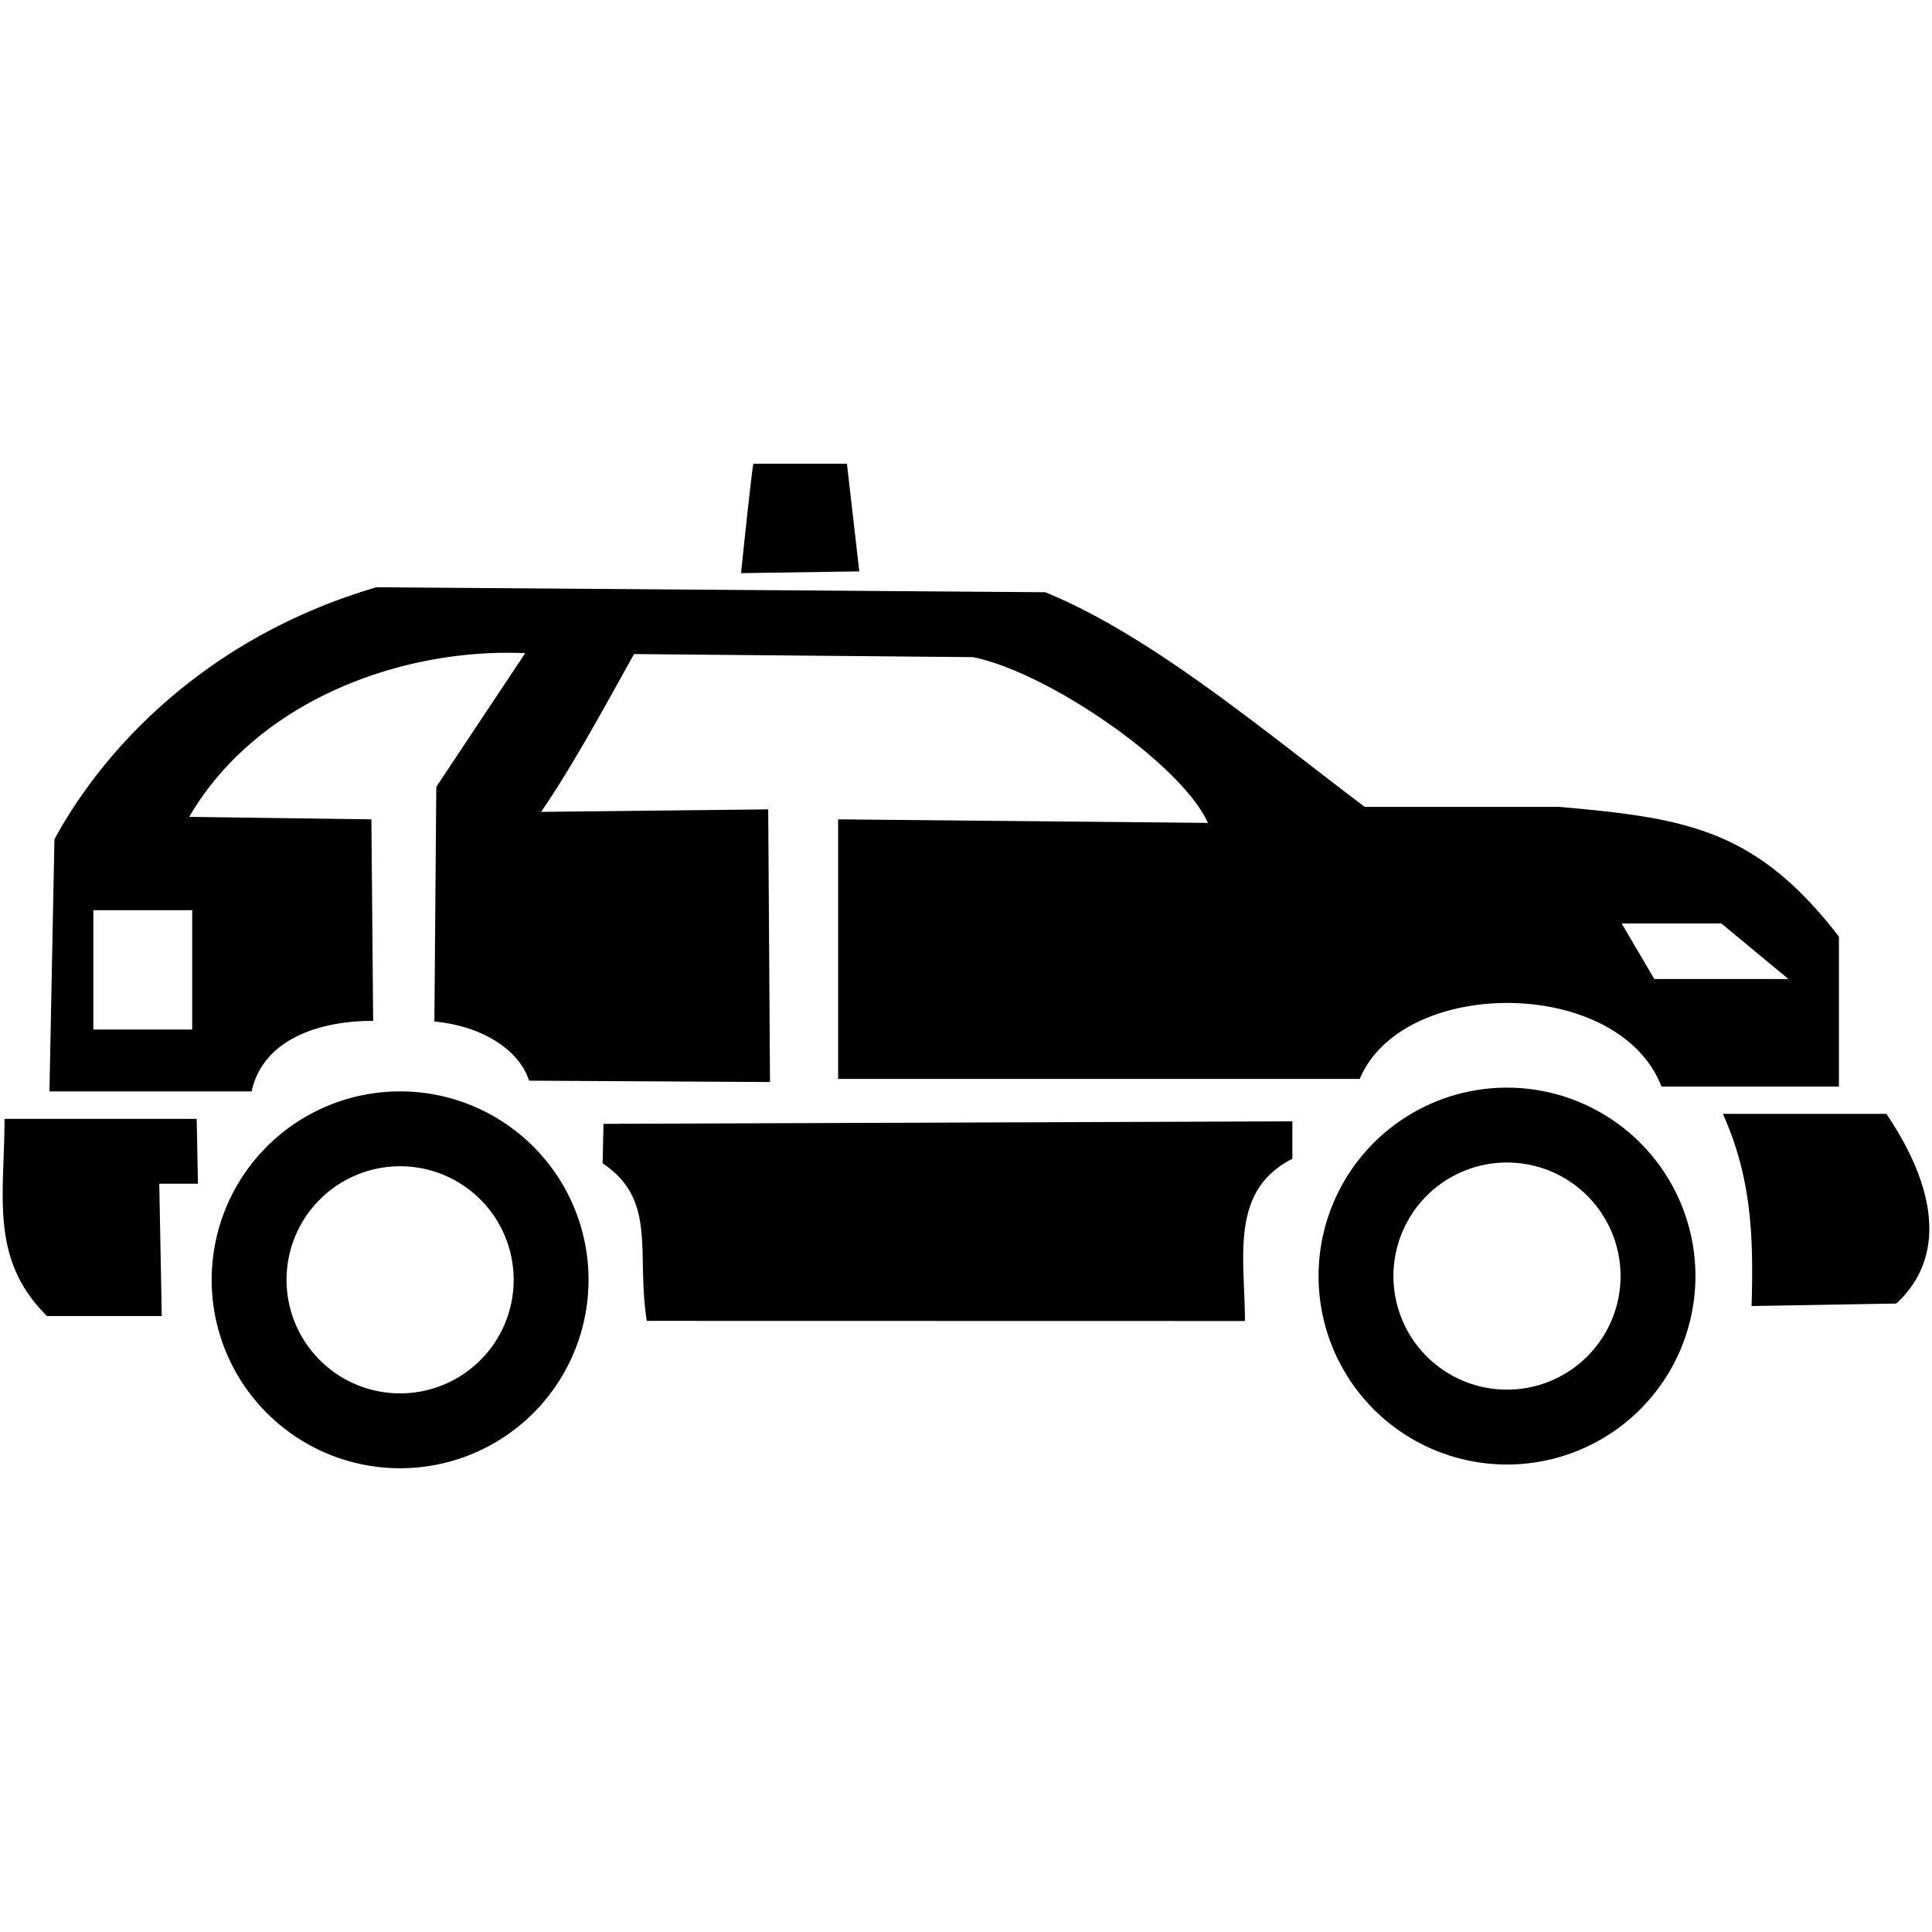 <?xml version="1.0" encoding="UTF-8" standalone="no"?>
<!-- Created with Inkscape (http://www.inkscape.org/) -->

<svg
   xmlns:dc="http://purl.org/dc/elements/1.1/"
   xmlns:cc="http://creativecommons.org/ns#"
   xmlns:rdf="http://www.w3.org/1999/02/22-rdf-syntax-ns#"
   xmlns:svg="http://www.w3.org/2000/svg"
   xmlns="http://www.w3.org/2000/svg"
   xmlns:sodipodi="http://sodipodi.sourceforge.net/DTD/sodipodi-0.dtd"
   xmlns:inkscape="http://www.inkscape.org/namespaces/inkscape"
   width="512"
   height="512"
   viewBox="0 0 135.467 135.467"
   version="1.1"
   id="svg10550"
   inkscape:version="0.92.2 (5c3e80d, 2017-08-06)"
   sodipodi:docname="police_car.svg">
  <defs
     id="defs10544" />
  <sodipodi:namedview
     id="base"
     pagecolor="#ffffff"
     bordercolor="#666666"
     borderopacity="1.0"
     inkscape:pageopacity="0.0"
     inkscape:pageshadow="2"
     inkscape:zoom="0.98994949"
     inkscape:cx="156.75469"
     inkscape:cy="301.56721"
     inkscape:document-units="mm"
     inkscape:current-layer="layer1"
     showgrid="false"
     fit-margin-top="0"
     fit-margin-left="0"
     fit-margin-right="0"
     fit-margin-bottom="0"
     inkscape:window-width="1920"
     inkscape:window-height="1025"
     inkscape:window-x="0"
     inkscape:window-y="27"
     inkscape:window-maximized="1"
     units="px" />
  <g
     inkscape:label="Camada 1"
     inkscape:groupmode="layer"
     id="layer1"
     transform="translate(-15.677,39.326)">
    <path
       id="path1273-7"
       style="fill:#000000;fill-opacity:1;stroke:none;stroke-width:0.807;stroke-opacity:0.424"
       d="m 121.344,36.937 a 13.212,13.212 0 0 0 -13.213,13.212 13.212,13.212 0 0 0 13.213,13.213 13.212,13.212 0 0 0 13.212,-13.213 13.212,13.212 0 0 0 -13.212,-13.212 z m 0,5.25 a 7.962,7.962 0 0 1 7.962,7.962 7.962,7.962 0 0 1 -7.962,7.963 7.962,7.962 0 0 1 -7.963,-7.963 7.962,7.962 0 0 1 7.963,-7.962 z M 43.732,37.199 a 13.212,13.212 0 0 0 -13.213,13.212 13.212,13.212 0 0 0 13.213,13.213 A 13.212,13.212 0 0 0 56.944,50.412 13.212,13.212 0 0 0 43.732,37.199 Z m 0,5.25 a 7.962,7.962 0 0 1 7.962,7.962 7.962,7.962 0 0 1 -7.962,7.963 7.962,7.962 0 0 1 -7.963,-7.963 7.962,7.962 0 0 1 7.963,-7.962 z M 68.503,-6.811 c -0.124,0.495 -0.866,7.672 -0.866,7.672 l 8.291,-0.124 -0.866,-7.548 z m 67.979,45.586 c 2.031,4.536 2.15,8.667 2.012,13.475 l 10.15,-0.175 c 3.624,-3.351 2.678,-8.316 -0.7,-13.3 z M 15.994,39.125 H 29.469 l 0.088,4.55 -2.712,4.9e-5 0.175,9.275 H 18.969 C 14.92,48.933 15.994,44.511 15.994,39.125 Z m 42,0.35 48.3,-0.175 v 2.625 c -4.432,2.246 -3.325,6.984 -3.325,11.375 l -41.94,-0.009 C 60.268,48.481 61.78,44.81 57.93,42.244 Z M 42.069,1.85 C 30.211,5.333 22.971,13.11 19.494,19.524 v 0.001 L 19.144,37.2 H 33.319 c 0.828,-3.77 4.971,-4.964 8.523,-4.942 L 41.718,18.124 28.944,17.95 C 33.719,9.761 43.897,6.084 52.5,6.474 L 46.269,15.85 46.135,32.302 c 3.137,0.284 5.88,1.83 6.641,4.147 l 16.891,0.094 -0.124,-19.118 -15.925,0.176 c 2.237,-3.259 4.655,-7.723 6.514,-11.066 l 23.761,0.216 c 5.284,1.057 14.626,7.5 16.481,11.622 L 74.444,18.124 V 36.325 H 111.018 c 3.021,-7.194 18.163,-7.183 21.158,0.535 h 12.442 V 26.35 c -5.824,-7.572 -10.765,-8.314 -19.6,-9.1 h -13.65 C 104.179,11.83 96.421,5.254 88.969,2.2 Z M 22.223,24.496 h 6.93 v 8.366 H 22.223 Z M 129.384,25.424 h 6.991 l 4.702,3.898 h -9.404 z"
       inkscape:connector-curvature="0" />
  </g>
</svg>
